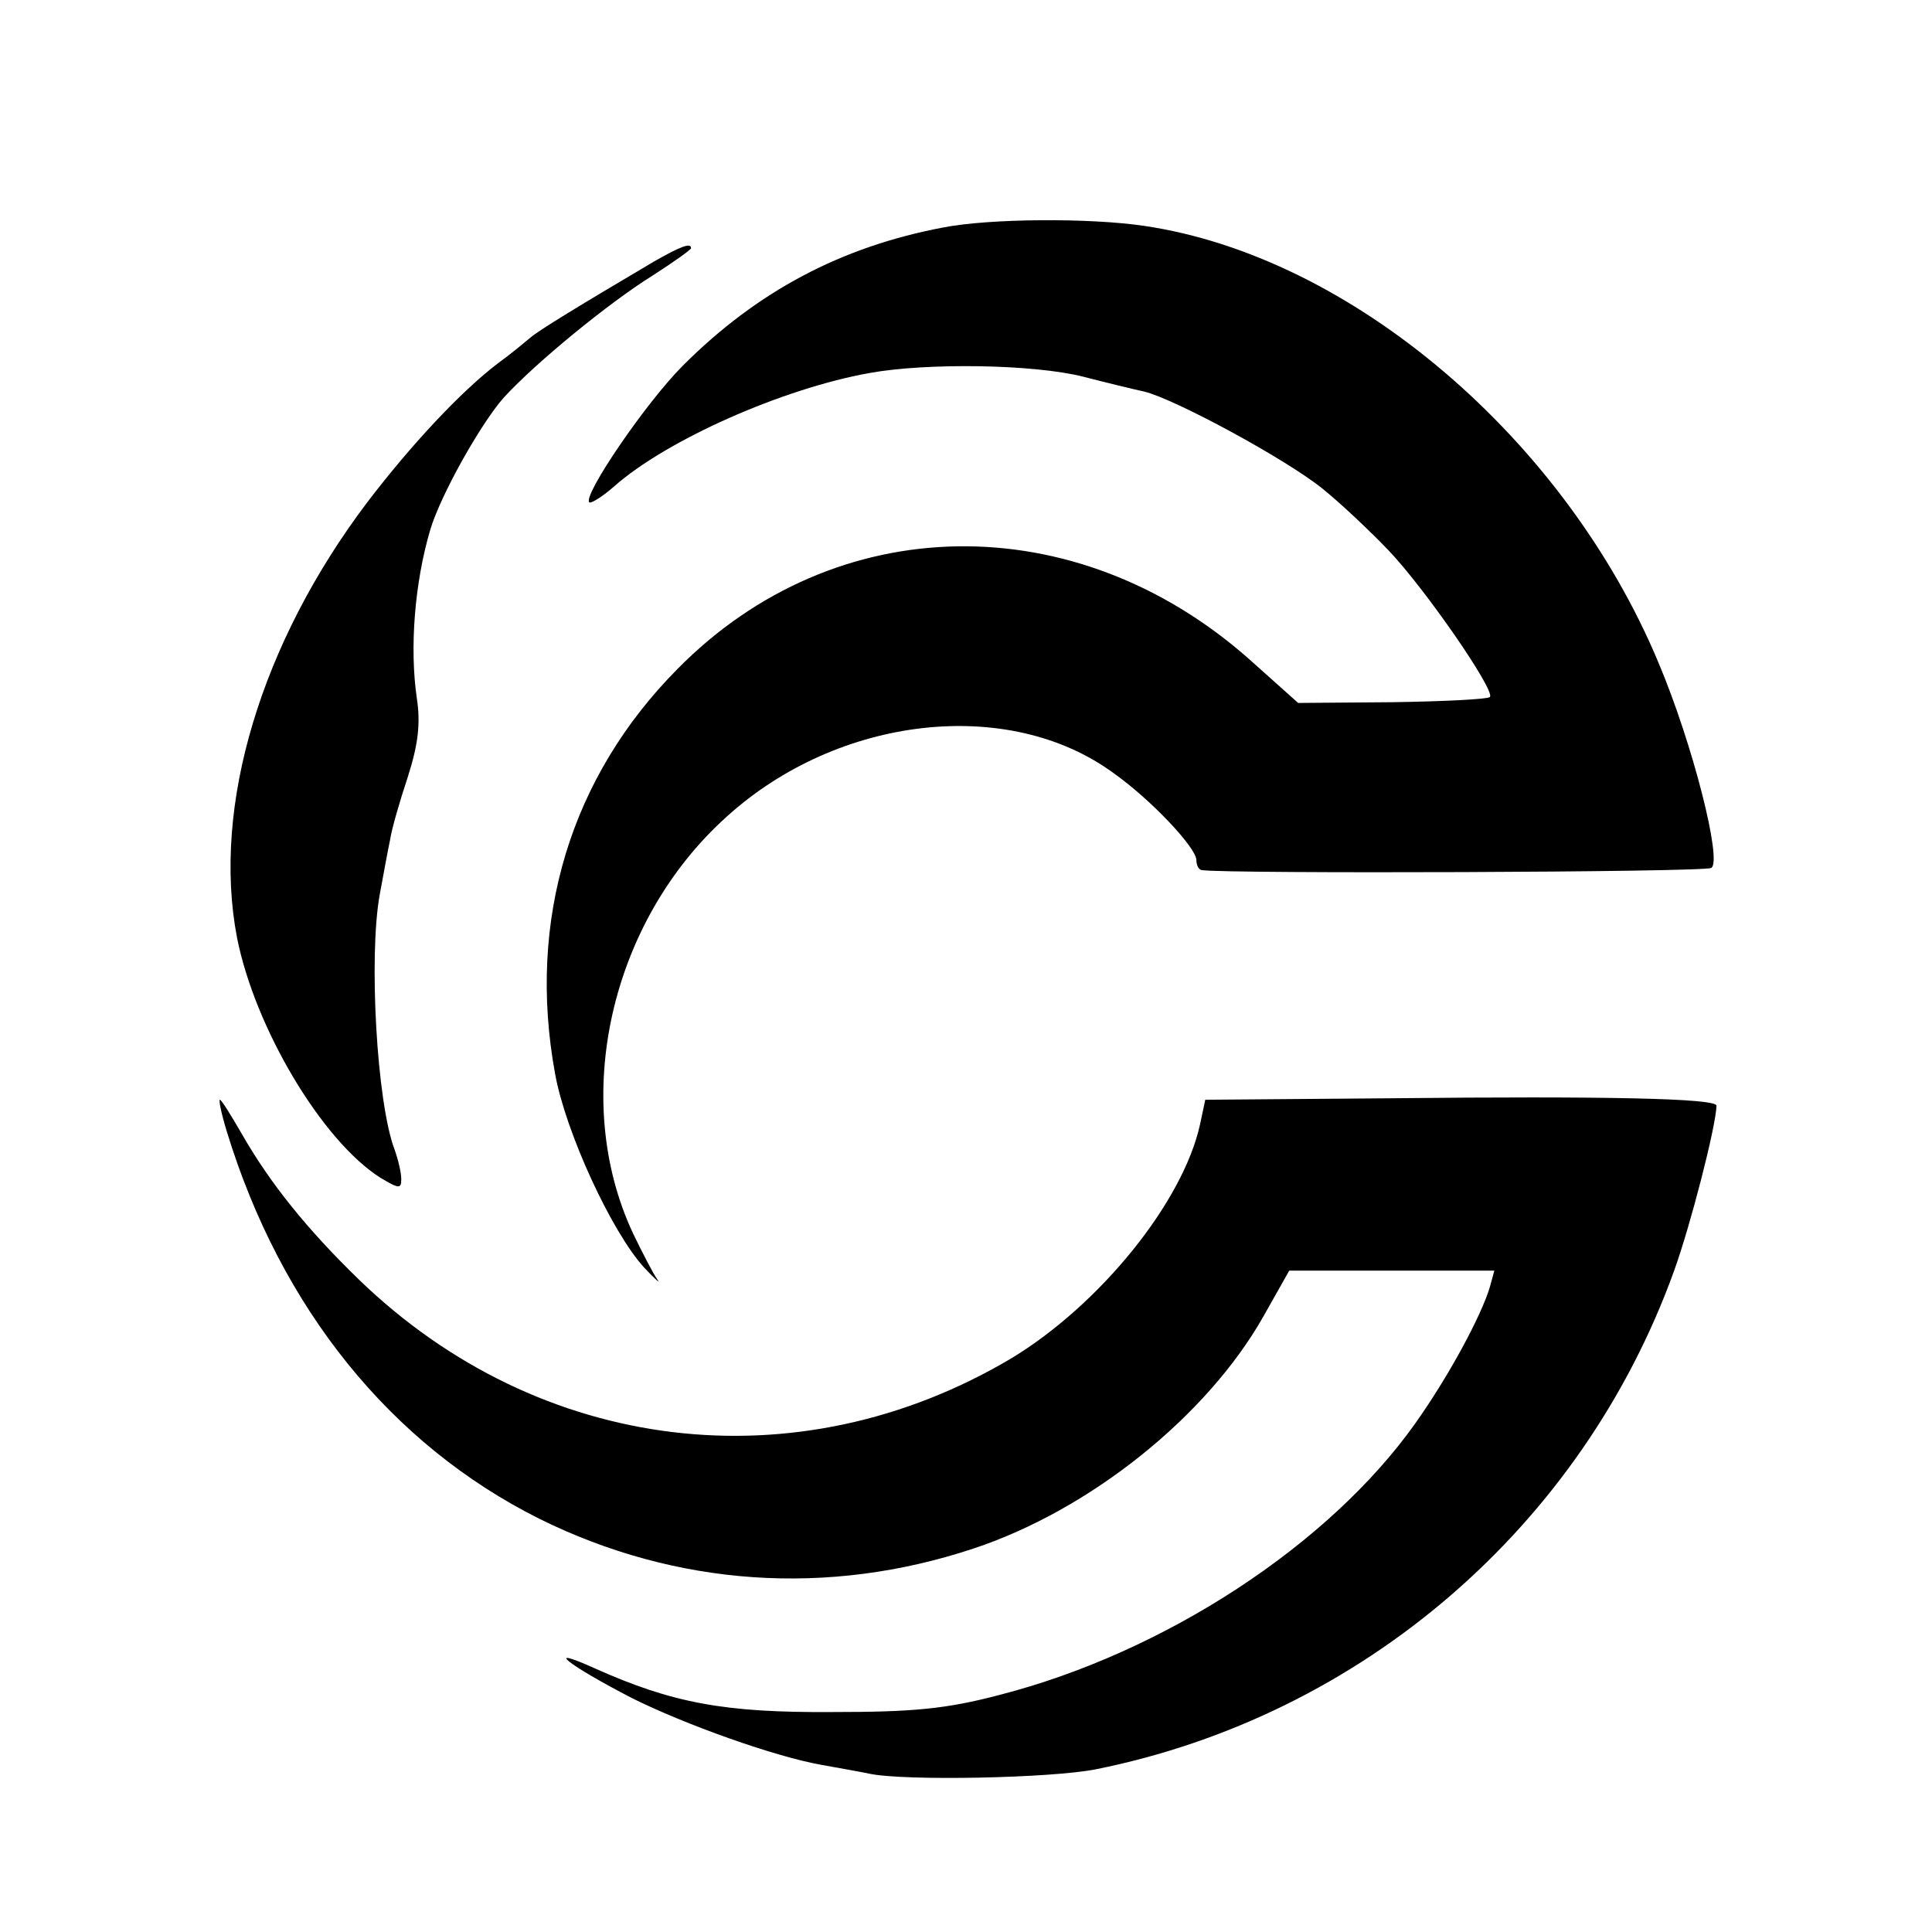 <?xml version="1.0" standalone="no"?>
<!DOCTYPE svg PUBLIC "-//W3C//DTD SVG 20010904//EN"
 "http://www.w3.org/TR/2001/REC-SVG-20010904/DTD/svg10.dtd">
<svg version="1.0" xmlns="http://www.w3.org/2000/svg"
 width="260pt" height="260pt" viewBox="0 0 260 260"
 preserveAspectRatio="xMidYMid meet">
<g transform="translate(0,260) scale(0.1,-0.1)"
fill="#000000" stroke="none">
<path d="M1270 2294 c-138 -26 -251 -86 -351 -186 -50 -50 -135 -175 -126
-184 2 -2 17 7 33 21 71 63 227 132 344 153 77 14 221 12 288 -5 31 -8 68 -17
82 -20 41 -10 189 -90 239 -130 25 -20 65 -58 89 -83 49 -51 145 -190 137
-198 -3 -3 -62 -6 -132 -7 l-126 -1 -66 59 c-234 207 -557 202 -769 -13 -144
-145 -203 -338 -165 -545 14 -78 76 -213 120 -261 15 -16 23 -23 17 -15 -6 9
-20 36 -32 61 -85 181 -31 420 126 561 150 136 379 162 520 59 51 -36 111
-100 112 -117 0 -7 3 -14 8 -14 32 -5 676 -3 685 3 15 9 -25 167 -71 276 -126
302 -414 547 -692 588 -74 11 -208 10 -270 -2z"/>
<path d="M880 2248 c-98 -58 -156 -93 -167 -103 -6 -5 -25 -21 -43 -34 -50
-38 -117 -110 -175 -186 -144 -190 -210 -410 -176 -587 24 -121 114 -273 193
-323 25 -15 28 -15 28 -2 0 9 -4 26 -9 40 -24 63 -35 260 -20 343 5 27 11 60
14 74 2 14 13 52 24 85 14 44 17 72 12 105 -10 68 -3 156 18 227 14 47 68 143
99 178 43 47 142 128 200 164 28 18 52 35 52 37 0 8 -15 2 -50 -18z"/>
<path d="M1873 1122 l-251 -2 -7 -33 c-23 -105 -135 -243 -254 -315 -288 -171
-635 -129 -878 106 -70 68 -119 129 -157 195 -15 26 -28 47 -30 47 -2 0 2 -19
9 -42 73 -239 221 -422 421 -522 184 -91 388 -105 584 -40 157 52 314 178 390
312 l35 62 138 0 138 0 -6 -22 c-12 -40 -56 -121 -100 -183 -116 -164 -338
-309 -560 -366 -72 -19 -117 -23 -225 -23 -145 -1 -215 12 -320 59 -71 32 -35
4 50 -40 72 -36 193 -79 255 -90 22 -4 51 -9 65 -12 48 -10 245 -6 305 6 358
72 654 327 778 671 22 61 56 193 57 222 0 10 -151 13 -437 10z"/>
</g>
</svg>
